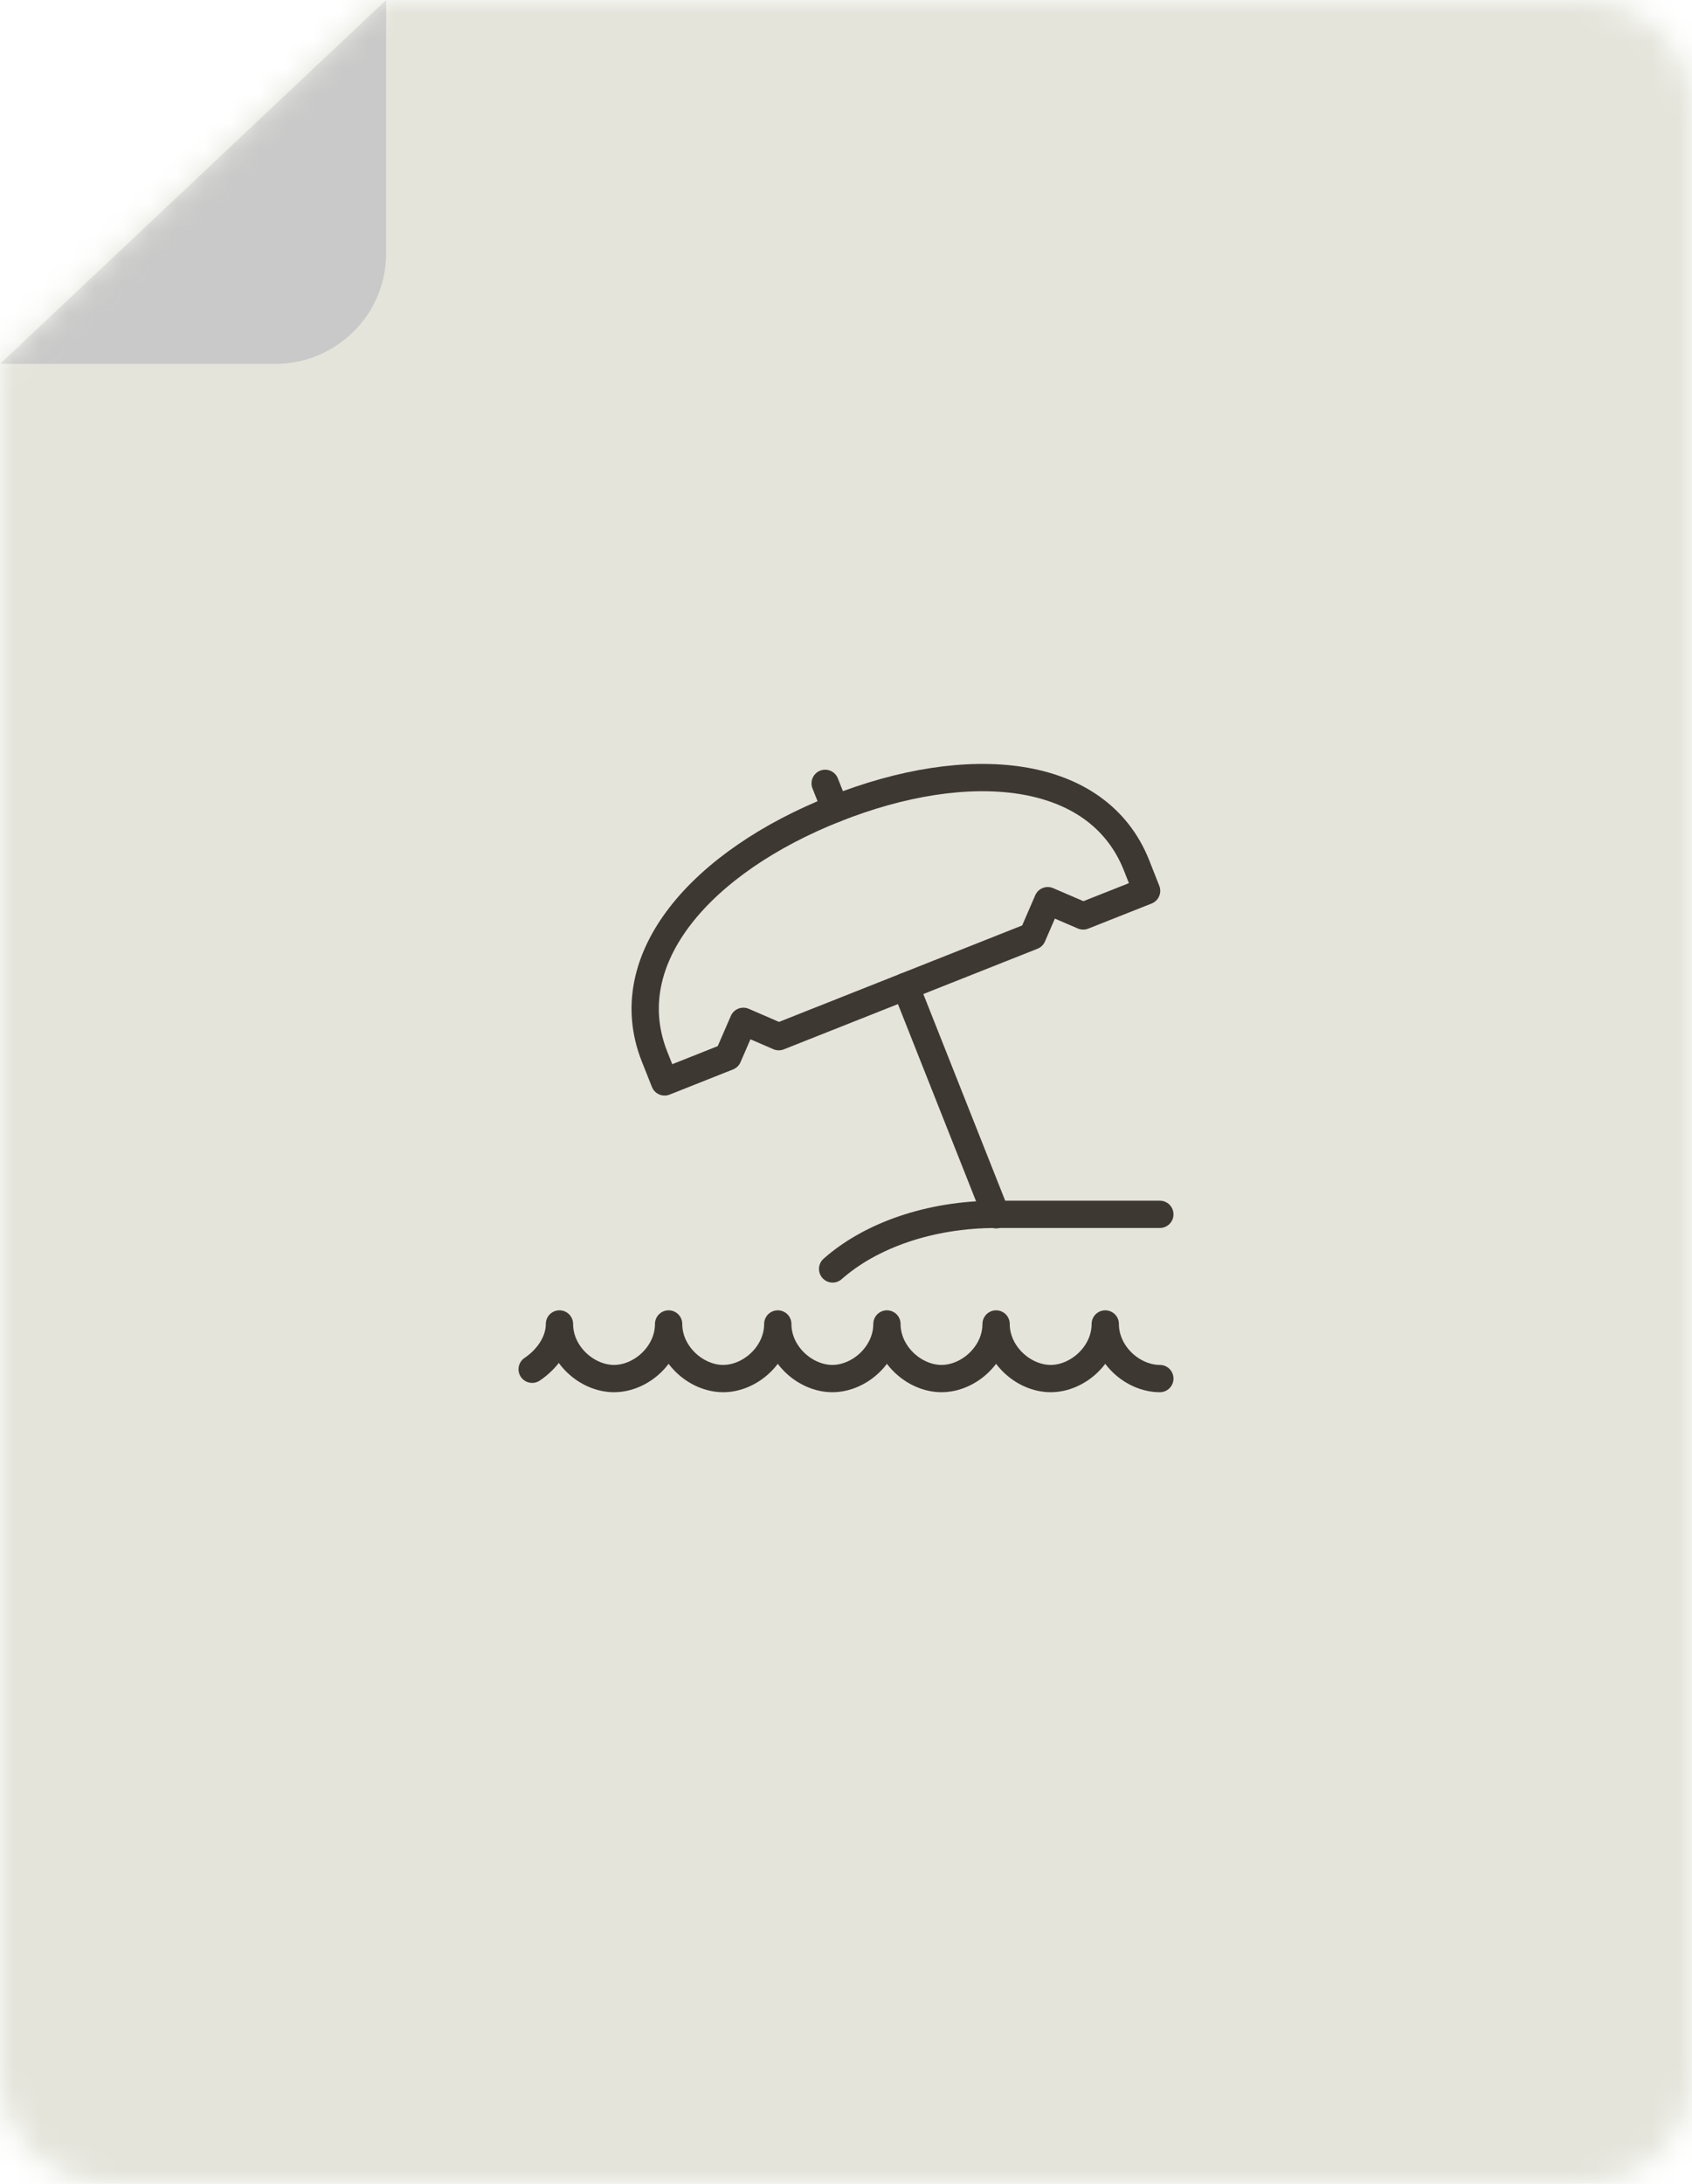 <?xml version="1.0" encoding="UTF-8"?>
<svg width="62px" height="80px" viewBox="0 0 62 80" version="1.1" xmlns="http://www.w3.org/2000/svg" xmlns:xlink="http://www.w3.org/1999/xlink">
    <!-- Generator: Sketch 52.1 (67048) - http://www.bohemiancoding.com/sketch -->
    <title>Illustrations/ferie</title>
    <desc>Created with Sketch.</desc>
    <defs>
        <path d="M-1.13686838e-13,13.322 L-1.13686838e-13,75.957 C-1.13686838e-13,78.19 1.803,80 4.029,80 L57.973,80 C60.197,80 62,78.19 62,75.957 L62,4.043 C62,1.81 60.197,0 57.973,0 L14.021,0 L-1.13686838e-13,13.322 Z" id="path-1"></path>
    </defs>
    <g id="Illustrations/ferie" stroke="none" stroke-width="1" fill="none" fill-rule="evenodd">
        <mask id="mask-2" fill="white">
            <use xlink:href="#path-1"></use>
        </mask>
        <g id="Mask"></g>
        <g id="farger/-ark/-lys-grå" mask="url(#mask-2)" fill="#E4E4DB">
            <g transform="translate(-9.185, -11.429)">
                <rect x="0" y="0" width="79" height="102"></rect>
            </g>
        </g>
        <path d="M14.149,0 L14.149,9.285 C14.149,11.52 12.329,13.331 10.083,13.331 L0,13.331 L14.149,0 Z" id="Fill-59" fill="#C9C9C9" mask="url(#mask-2)"></path>
        <g id="Icons/vacation/outline/dark" mask="url(#mask-2)" stroke="#3E3832" stroke-linecap="round" stroke-linejoin="round">
            <g transform="translate(19, 28)">
                <path d="M23.5,16.484 L17.5,16.484 C15.049,16.484 12.879,17.272 11.51,18.484" id="Stroke-8244"></path>
                <path d="M17.5,16.5 L14.184,8.133" id="Stroke-8245"></path>
                <path d="M11.605,1.625 L11.236,0.696" id="Stroke-8246"></path>
                <path d="M11.605,1.625 C6.728,3.558 3.561,7.111 4.984,10.704 L5.353,11.633 L7.676,10.711 L8.239,9.414 L9.537,9.976 L18.832,6.29 L19.393,4.994 L20.692,5.553 L23.015,4.633 L22.648,3.703 C21.223,0.108 16.483,-0.308 11.605,1.625 L11.605,1.625 Z" id="Stroke-8247"></path>
                <path d="M23.5,22.5 C22.5,22.5 21.5,21.604 21.5,20.5 C21.5,21.604 20.5,22.5 19.5,22.5 C18.5,22.5 17.5,21.604 17.5,20.5 C17.5,21.604 16.5,22.5 15.5,22.5 C14.5,22.5 13.5,21.604 13.5,20.5 C13.5,21.604 12.5,22.5 11.5,22.5 C10.5,22.5 9.5,21.604 9.5,20.5 C9.5,21.604 8.5,22.5 7.5,22.5 C6.5,22.5 5.5,21.604 5.5,20.5 C5.5,21.604 4.5,22.5 3.5,22.5 C2.5,22.5 1.5,21.604 1.5,20.5 C1.5,21.19 1.037,21.799 0.5,22.159" id="Stroke-8248"></path>
            </g>
        </g>
    </g>
</svg>